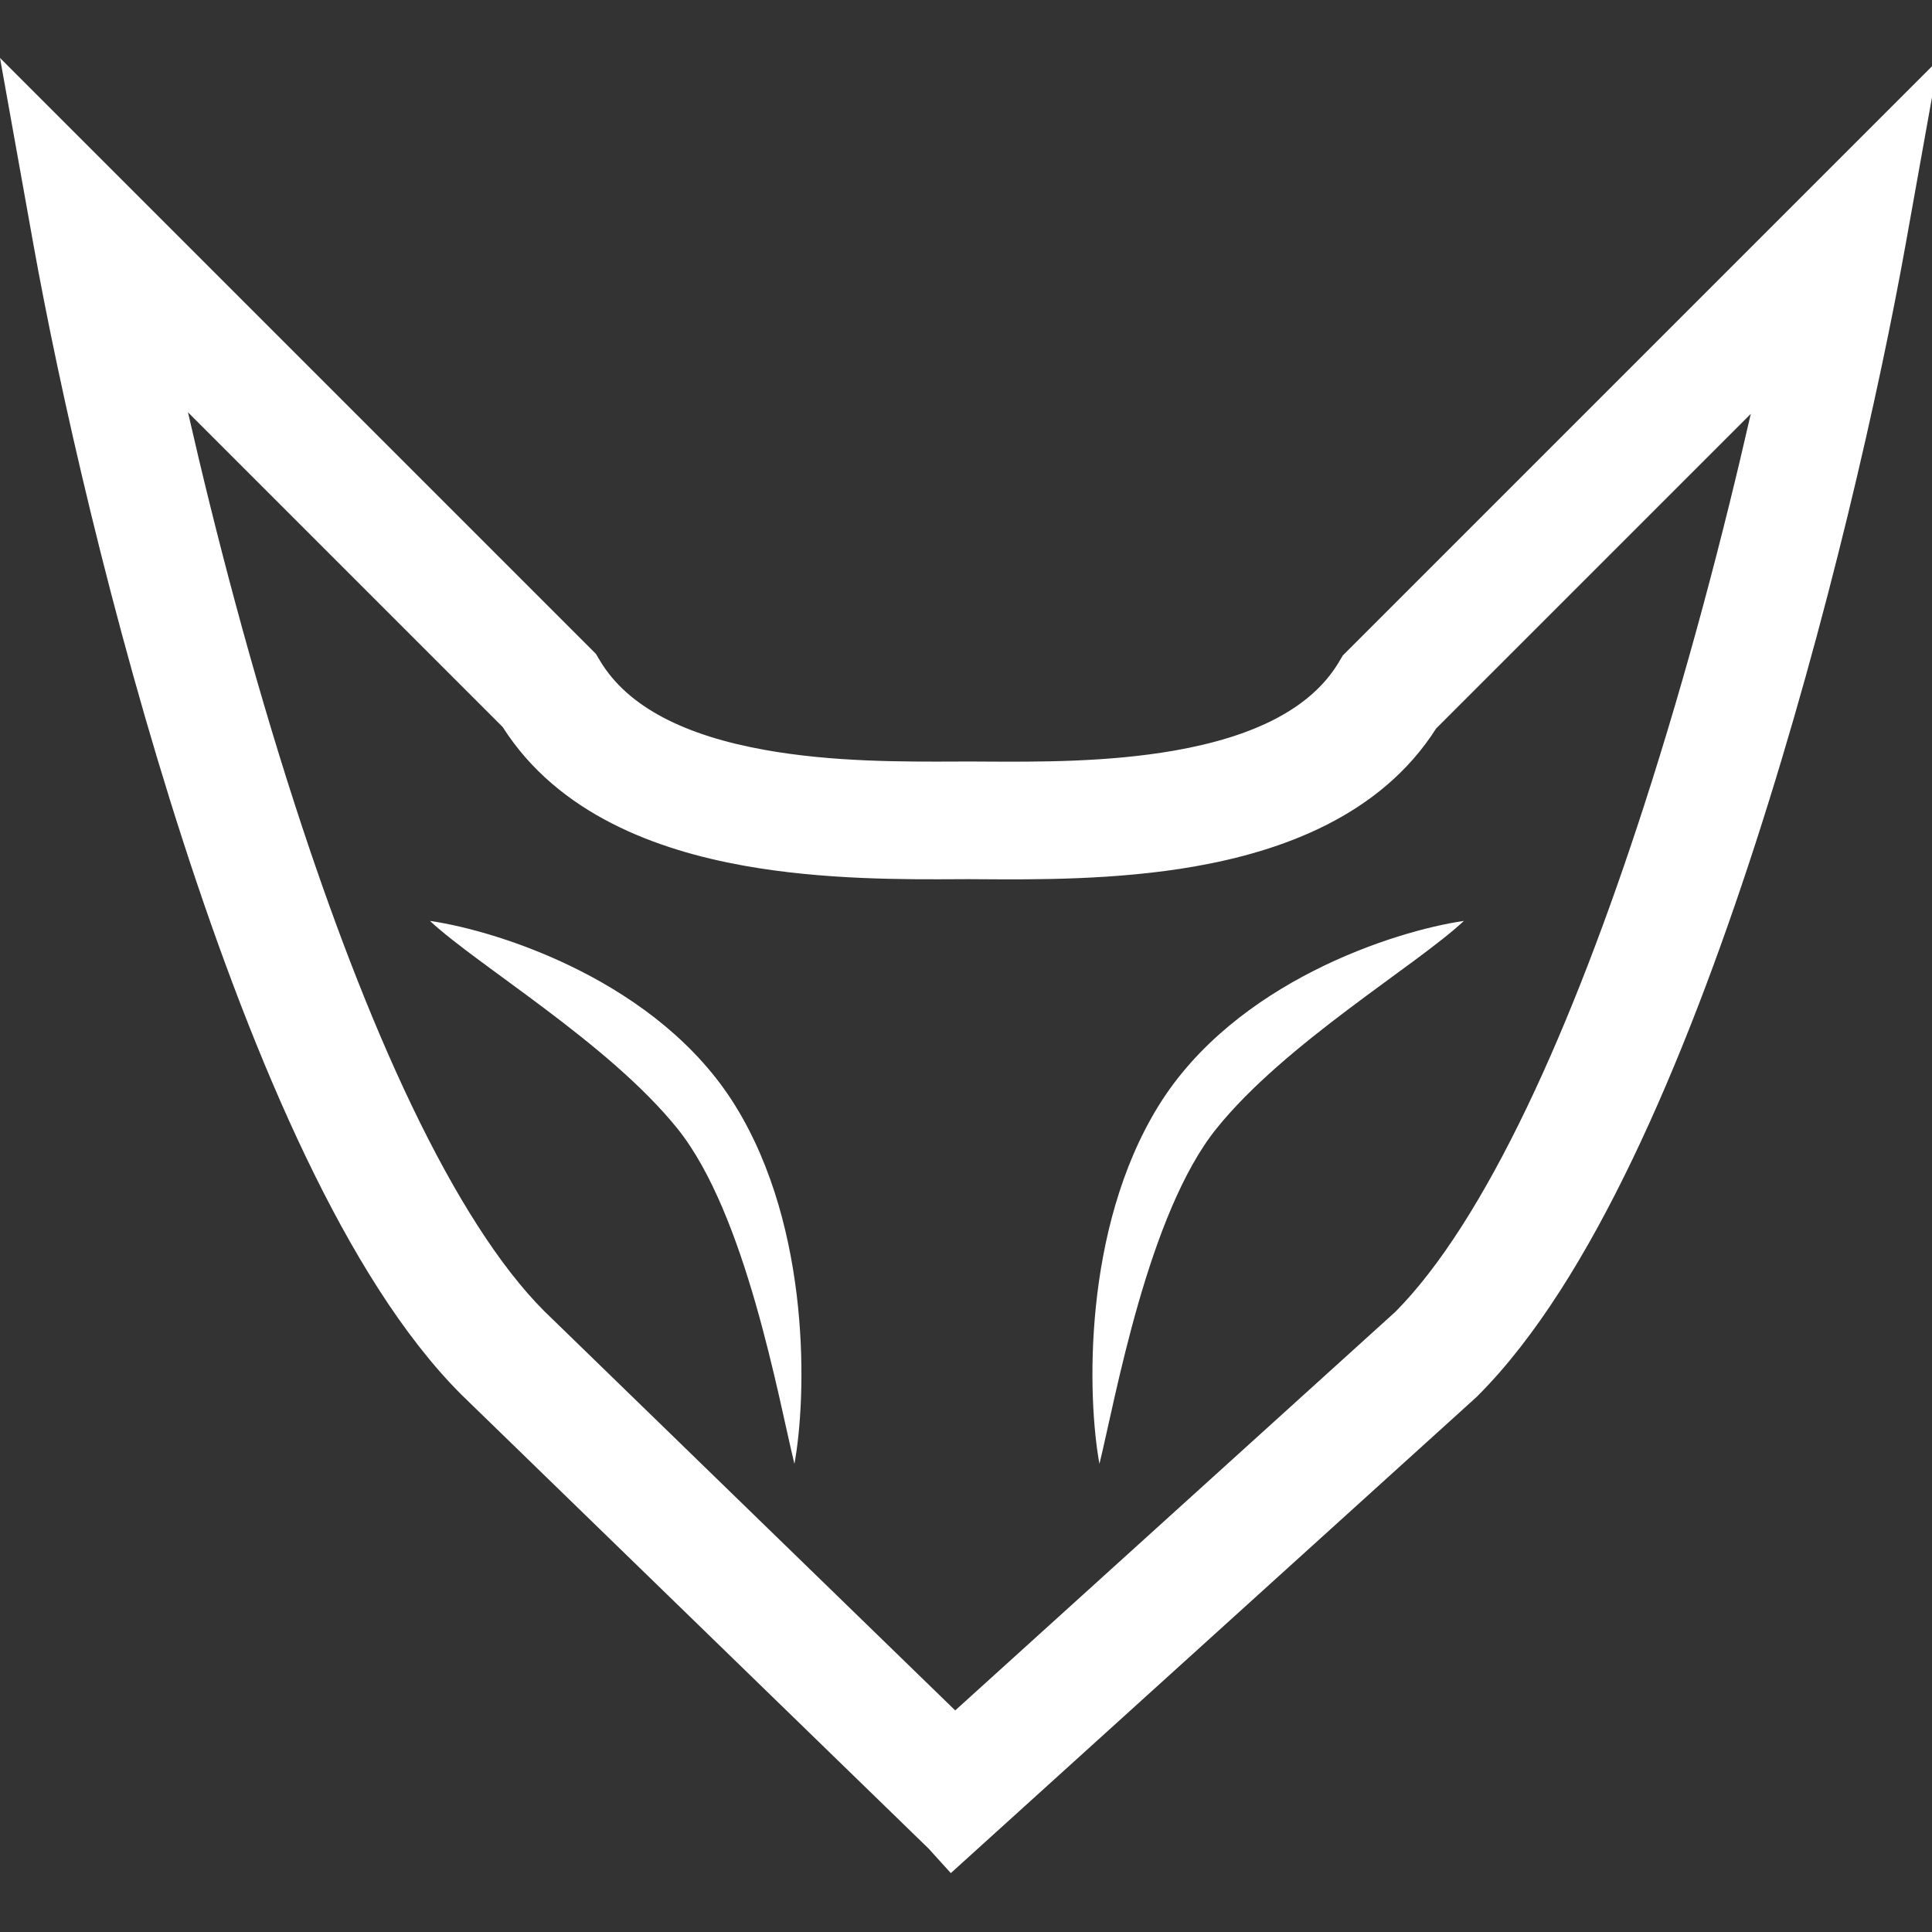 <svg width="100" height="100" viewBox="0 0 1000 1000" fill="white" xmlns="http://www.w3.org/2000/svg">
                <rect x="0" y="0" width="1000" height="1000" fill="#333333" stroke="none"/>
                <g clip-path="url(#clip0_2_2)">
                <path fill-rule="evenodd" clip-rule="evenodd" d="M0 30L308.466 338.466L310.419 341.759C324.972 366.305 355.161 380.829 395.757 388.132C430.829 394.441 467.274 394.3 495.741 394.174C497.493 394.174 499.283 394.145 501.11 394.152C503.106 394.145 506.958 394.182 506.958 394.182C507.48 394.185 508.005 394.188 508.532 394.191C537.19 394.356 573.148 394.563 607.79 388.506C648.491 381.39 678.576 367.024 693.081 342.56L695.034 339.267L1003.5 30.801L986.384 126.31C972.836 201.907 945.85 321.695 908.706 436.332C890.132 493.66 868.845 550.239 845.186 599.589C821.736 648.503 795.013 692.337 764.832 722.518L764.299 723.051L492.979 968.759L492.953 968.786L492.951 968.784L492.142 969.517L480.692 956.873L238.823 721.872L238.668 721.717C208.487 691.536 181.764 647.702 158.314 598.787C134.655 549.437 113.368 492.859 94.794 435.531C57.65 320.893 30.664 201.106 17.116 125.509L0 30ZM494.416 885.311L722.286 678.951C745.135 655.904 768.135 619.458 790.28 573.266C812.382 527.166 832.716 473.322 850.782 417.564C873.34 347.942 892.092 276.175 906.201 214.21L743.321 377.091C714.431 422.496 663.056 440.656 618.276 448.486C577.751 455.571 535.768 455.281 507.469 455.086C505.266 455.071 503.146 455.056 501.117 455.046C499.672 455.052 498.183 455.06 496.65 455.069C468.559 455.223 426.099 455.456 384.977 448.059C340.291 440.021 289.019 421.626 260.179 376.289L97.299 213.409C111.408 275.374 130.16 347.141 152.718 416.763C170.784 472.521 191.118 526.365 213.22 572.465C235.482 618.901 258.607 655.487 281.575 678.513L494.416 885.311Z" fill="white"/>
                <path d="M380.573 572.307C341.065 508.412 258.757 481.92 222.541 476.661C247.563 499.997 315.064 539.965 350.622 584.139C386.179 628.313 402.961 724.156 411.192 757.681C417.448 723.827 420.081 636.202 380.573 572.307Z" fill="white"/>
                <path d="M599.693 572.309C639.201 508.412 721.509 481.92 757.725 476.661C732.703 499.998 665.201 539.966 629.644 584.142C594.087 628.317 577.305 724.163 569.074 757.689C562.818 723.834 560.184 636.206 599.693 572.309Z" fill="white"/>
                </g>
                <defs>
                <clipPath id="clip0_2_2">
                <rect width="1000" height="1000" fill="white"/>
                </clipPath>
                </defs>
                </svg>
